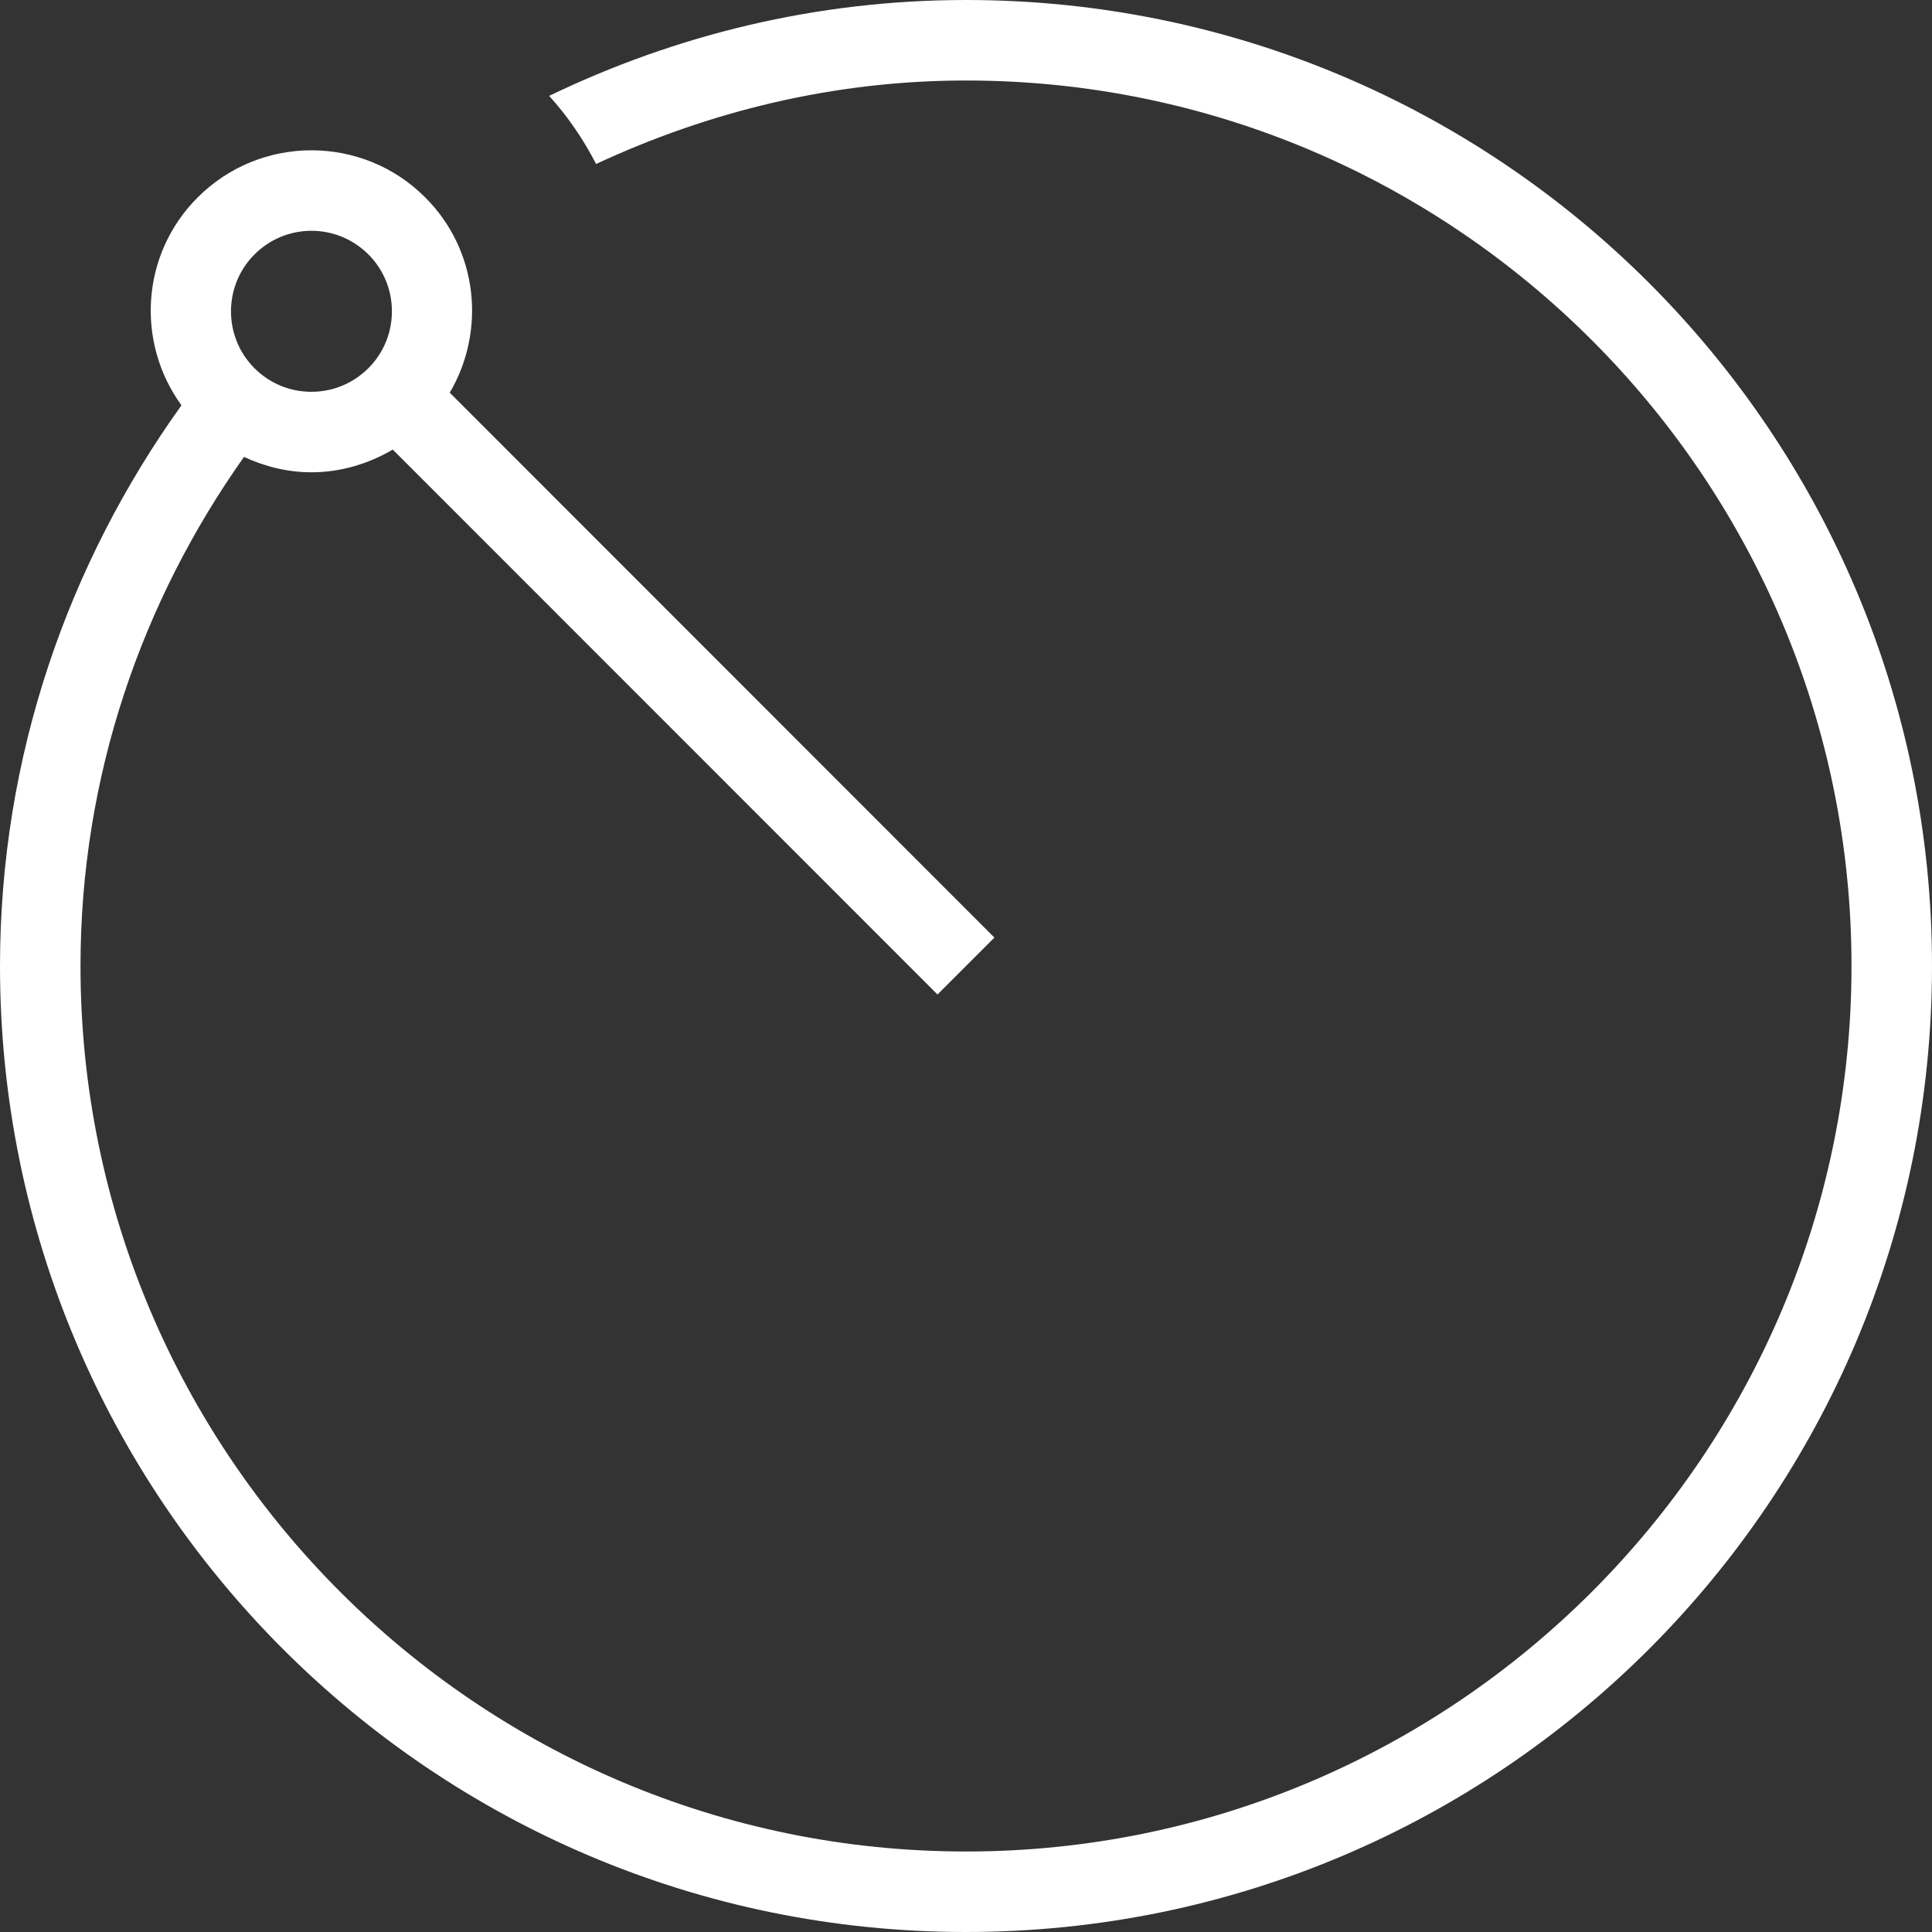 <?xml version="1.0" encoding="utf-8"?>
<!-- Generator: Adobe Illustrator 16.0.0, SVG Export Plug-In . SVG Version: 6.00 Build 0)  -->
<!DOCTYPE svg PUBLIC "-//W3C//DTD SVG 1.1//EN" "http://www.w3.org/Graphics/SVG/1.1/DTD/svg11.dtd">
<svg version="1.1" id="Layer_1" xmlns="http://www.w3.org/2000/svg" xmlns:xlink="http://www.w3.org/1999/xlink" x="0px" y="0px"
	 width="24px" height="24px" viewBox="0 0 24 24" enable-background="new 0 0 24 24" xml:space="preserve">
<rect x="0" y="0" width="24" height="24" fill="#333333" stroke="none"/>
<path fill="#FFFFFF" d="M12,0c-1.858,0-3.61,0.435-5.178,1.191C7.058,1.452,7.25,1.736,7.405,2.037C8.806,1.385,10.355,1,12,1
	c6.065,0,11,4.935,11,11s-4.935,11-11,11S1,18.065,1,12c0-2.358,0.762-4.533,2.031-6.324c0.266,0.123,0.55,0.191,0.837,0.191
	c0.351,0,0.699-0.099,1.011-0.282l6.767,6.769l0.707-0.707L5.587,4.878c0.451-0.767,0.354-1.767-0.304-2.425
	C4.893,2.062,4.381,1.867,3.869,1.867S2.846,2.062,2.455,2.453c-0.705,0.705-0.768,1.8-0.201,2.582C0.845,7.001,0,9.397,0,12
	c0,6.627,5.373,12,12,12c6.627,0,12-5.373,12-12S18.627,0,12,0z M3.162,3.16c0.189-0.188,0.44-0.293,0.707-0.293
	S4.387,2.972,4.576,3.16c0.39,0.39,0.39,1.024,0,1.414c-0.189,0.188-0.44,0.293-0.708,0.293c-0.267,0-0.518-0.104-0.707-0.293
	C2.772,4.185,2.772,3.55,3.162,3.16z"/>
</svg>
